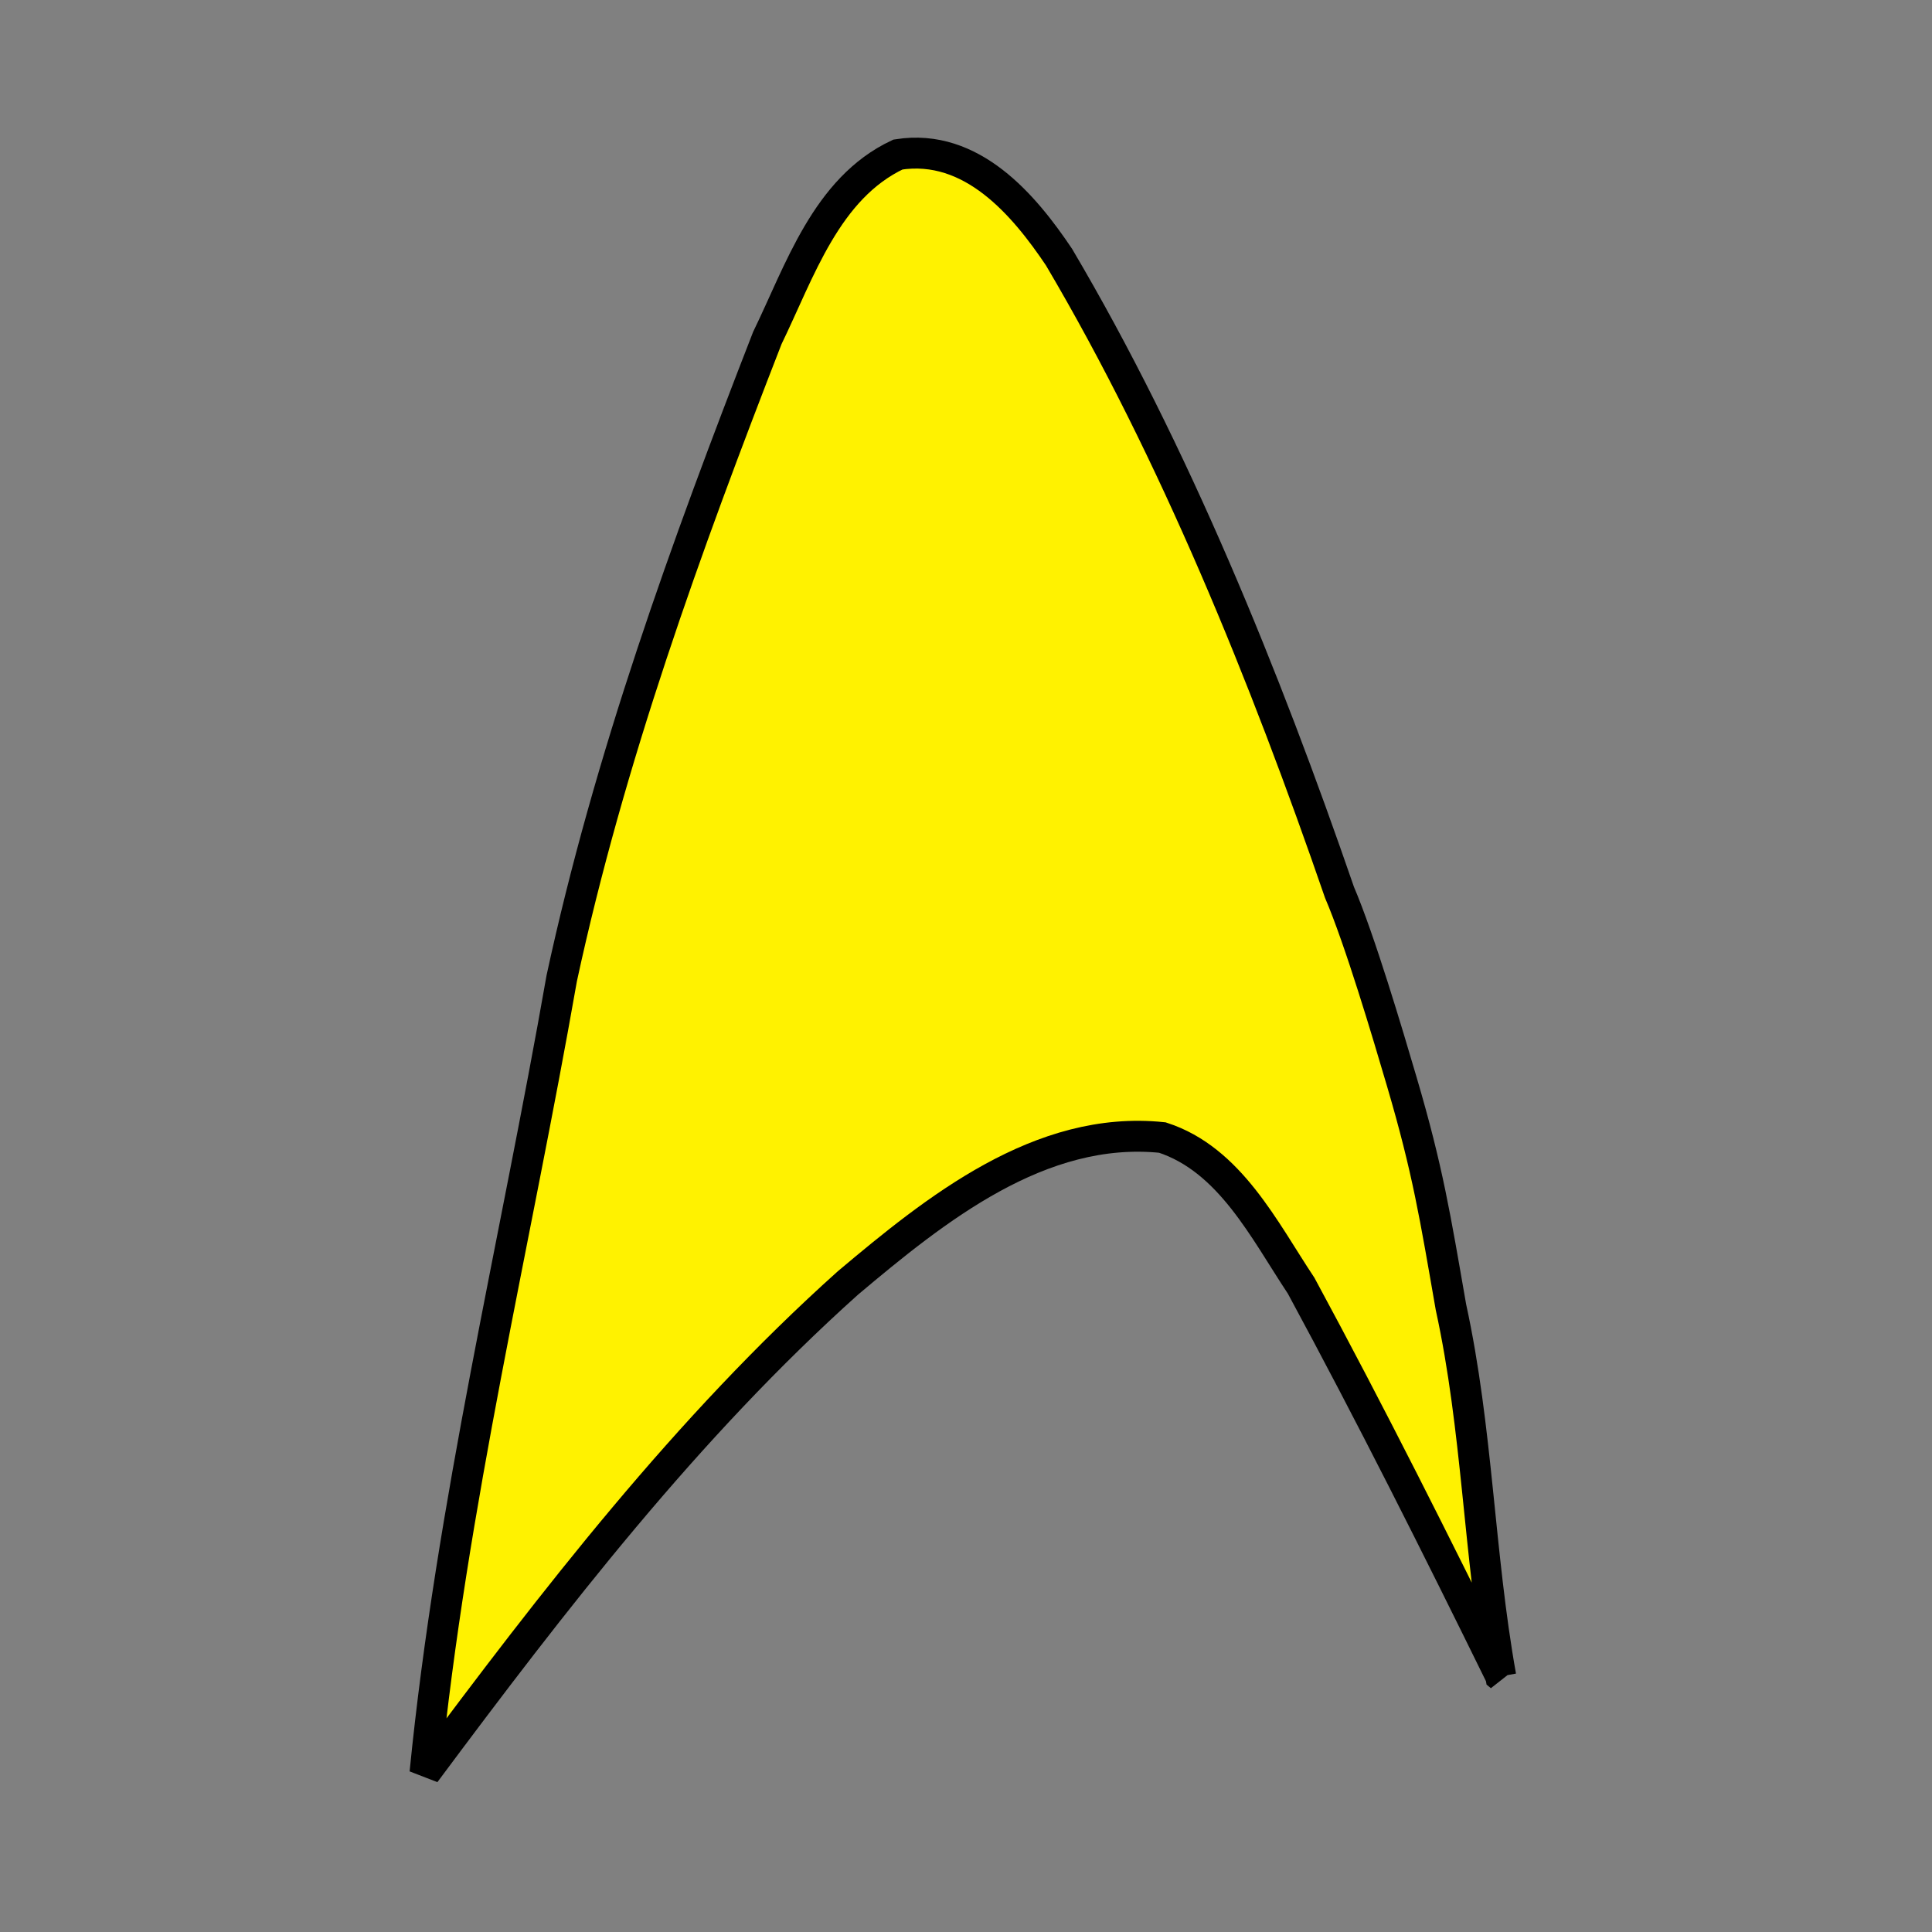 <?xml version="1.0" encoding="UTF-8" standalone="no"?>
<!-- Created with Inkscape (http://www.inkscape.org/) -->

<svg:svg
   xmlns:dc="http://purl.org/dc/elements/1.1/"
   xmlns:cc="http://creativecommons.org/ns#"
   xmlns:rdf="http://www.w3.org/1999/02/22-rdf-syntax-ns#"
   xmlns:svg="http://www.w3.org/2000/svg"
   xmlns:sodipodi="http://sodipodi.sourceforge.net/DTD/sodipodi-0.dtd"
   xmlns:inkscape="http://www.inkscape.org/namespaces/inkscape"
   width="250"
   height="250"
   id="svg3020"
   version="1.1"
   inkscape:version="0.48.3.1 r9886"
   sodipodi:docname="indicator-stardate-hicolor.svg">
  <svg:rect width="100%" height="100%" fill="#808080" stroke="none"/>
  <svg:defs
     id="defs3022" />
  <sodipodi:namedview
     id="base"
     pagecolor="#ffffff"
     bordercolor="#666666"
     borderopacity="1.0"
     inkscape:pageopacity="0.0"
     inkscape:pageshadow="2"
     inkscape:zoom="1.4142136"
     inkscape:cx="70.497574"
     inkscape:cy="164.65395"
     inkscape:document-units="px"
     inkscape:current-layer="layer1"
     showgrid="true"
     inkscape:window-width="960"
     inkscape:window-height="1027"
     inkscape:window-x="1"
     inkscape:window-y="24"
     inkscape:window-maximized="0"
     showborder="true"
     inkscape:showpageshadow="false"
     fit-margin-top="20"
     fit-margin-bottom="20"
     fit-margin-left="10"
     fit-margin-right="10">
    <inkscape:grid
       type="xygrid"
       id="grid3110"
       empspacing="5"
       visible="true"
       enabled="true"
       snapvisiblegridlinesonly="true" />
  </sodipodi:namedview>
  <svg:g
     inkscape:groupmode="layer"
     id="layer2"
     inkscape:label="Layer"
     transform="translate(164.743,-105.812)" />
  <svg:g
     inkscape:label="Layer 1"
     inkscape:groupmode="layer"
     id="layer1"
     transform="translate(13.25,-386.438)">
    <svg:path
       style="fill:#fff200;fill-opacity:1;stroke:#000000;stroke-width:4;stroke-linecap:butt;stroke-linejoin:miter;stroke-miterlimit:2;stroke-opacity:1;stroke-dasharray:none;stroke-dashoffset:0"
       d="m 180.951,603.354 c -8.339,-16.982 -16.831,-33.909 -25.833,-50.545 -4.776,-7.18 -9.211,-16.33 -17.957,-19.173 -15.799,-1.646 -29.337,9.265 -40.685,18.811 C 75.616,571.146 58.415,593.461 41.744,615.852 c 3.446,-34.657 11.687,-68.572 17.693,-102.822 6.135,-28.408 16.083,-55.83 26.606,-82.859 4.189,-8.605 7.626,-19.382 16.902,-23.737 9.58,-1.514 16.355,6.594 20.834,13.264 14.964,25.315 26.702,54.366 36.3,82.213 2.619,6.117 6.212,18.201 8.077,24.543 3.361,11.432 4.288,17.33 6.347,29.131 3.445,15.772 3.601,31.906 6.446,47.767 z"
       id="path8-3-9"
       inkscape:connector-curvature="0"
       sodipodi:nodetypes="ccccccccccscc" />
  </svg:g>
</svg:svg>
